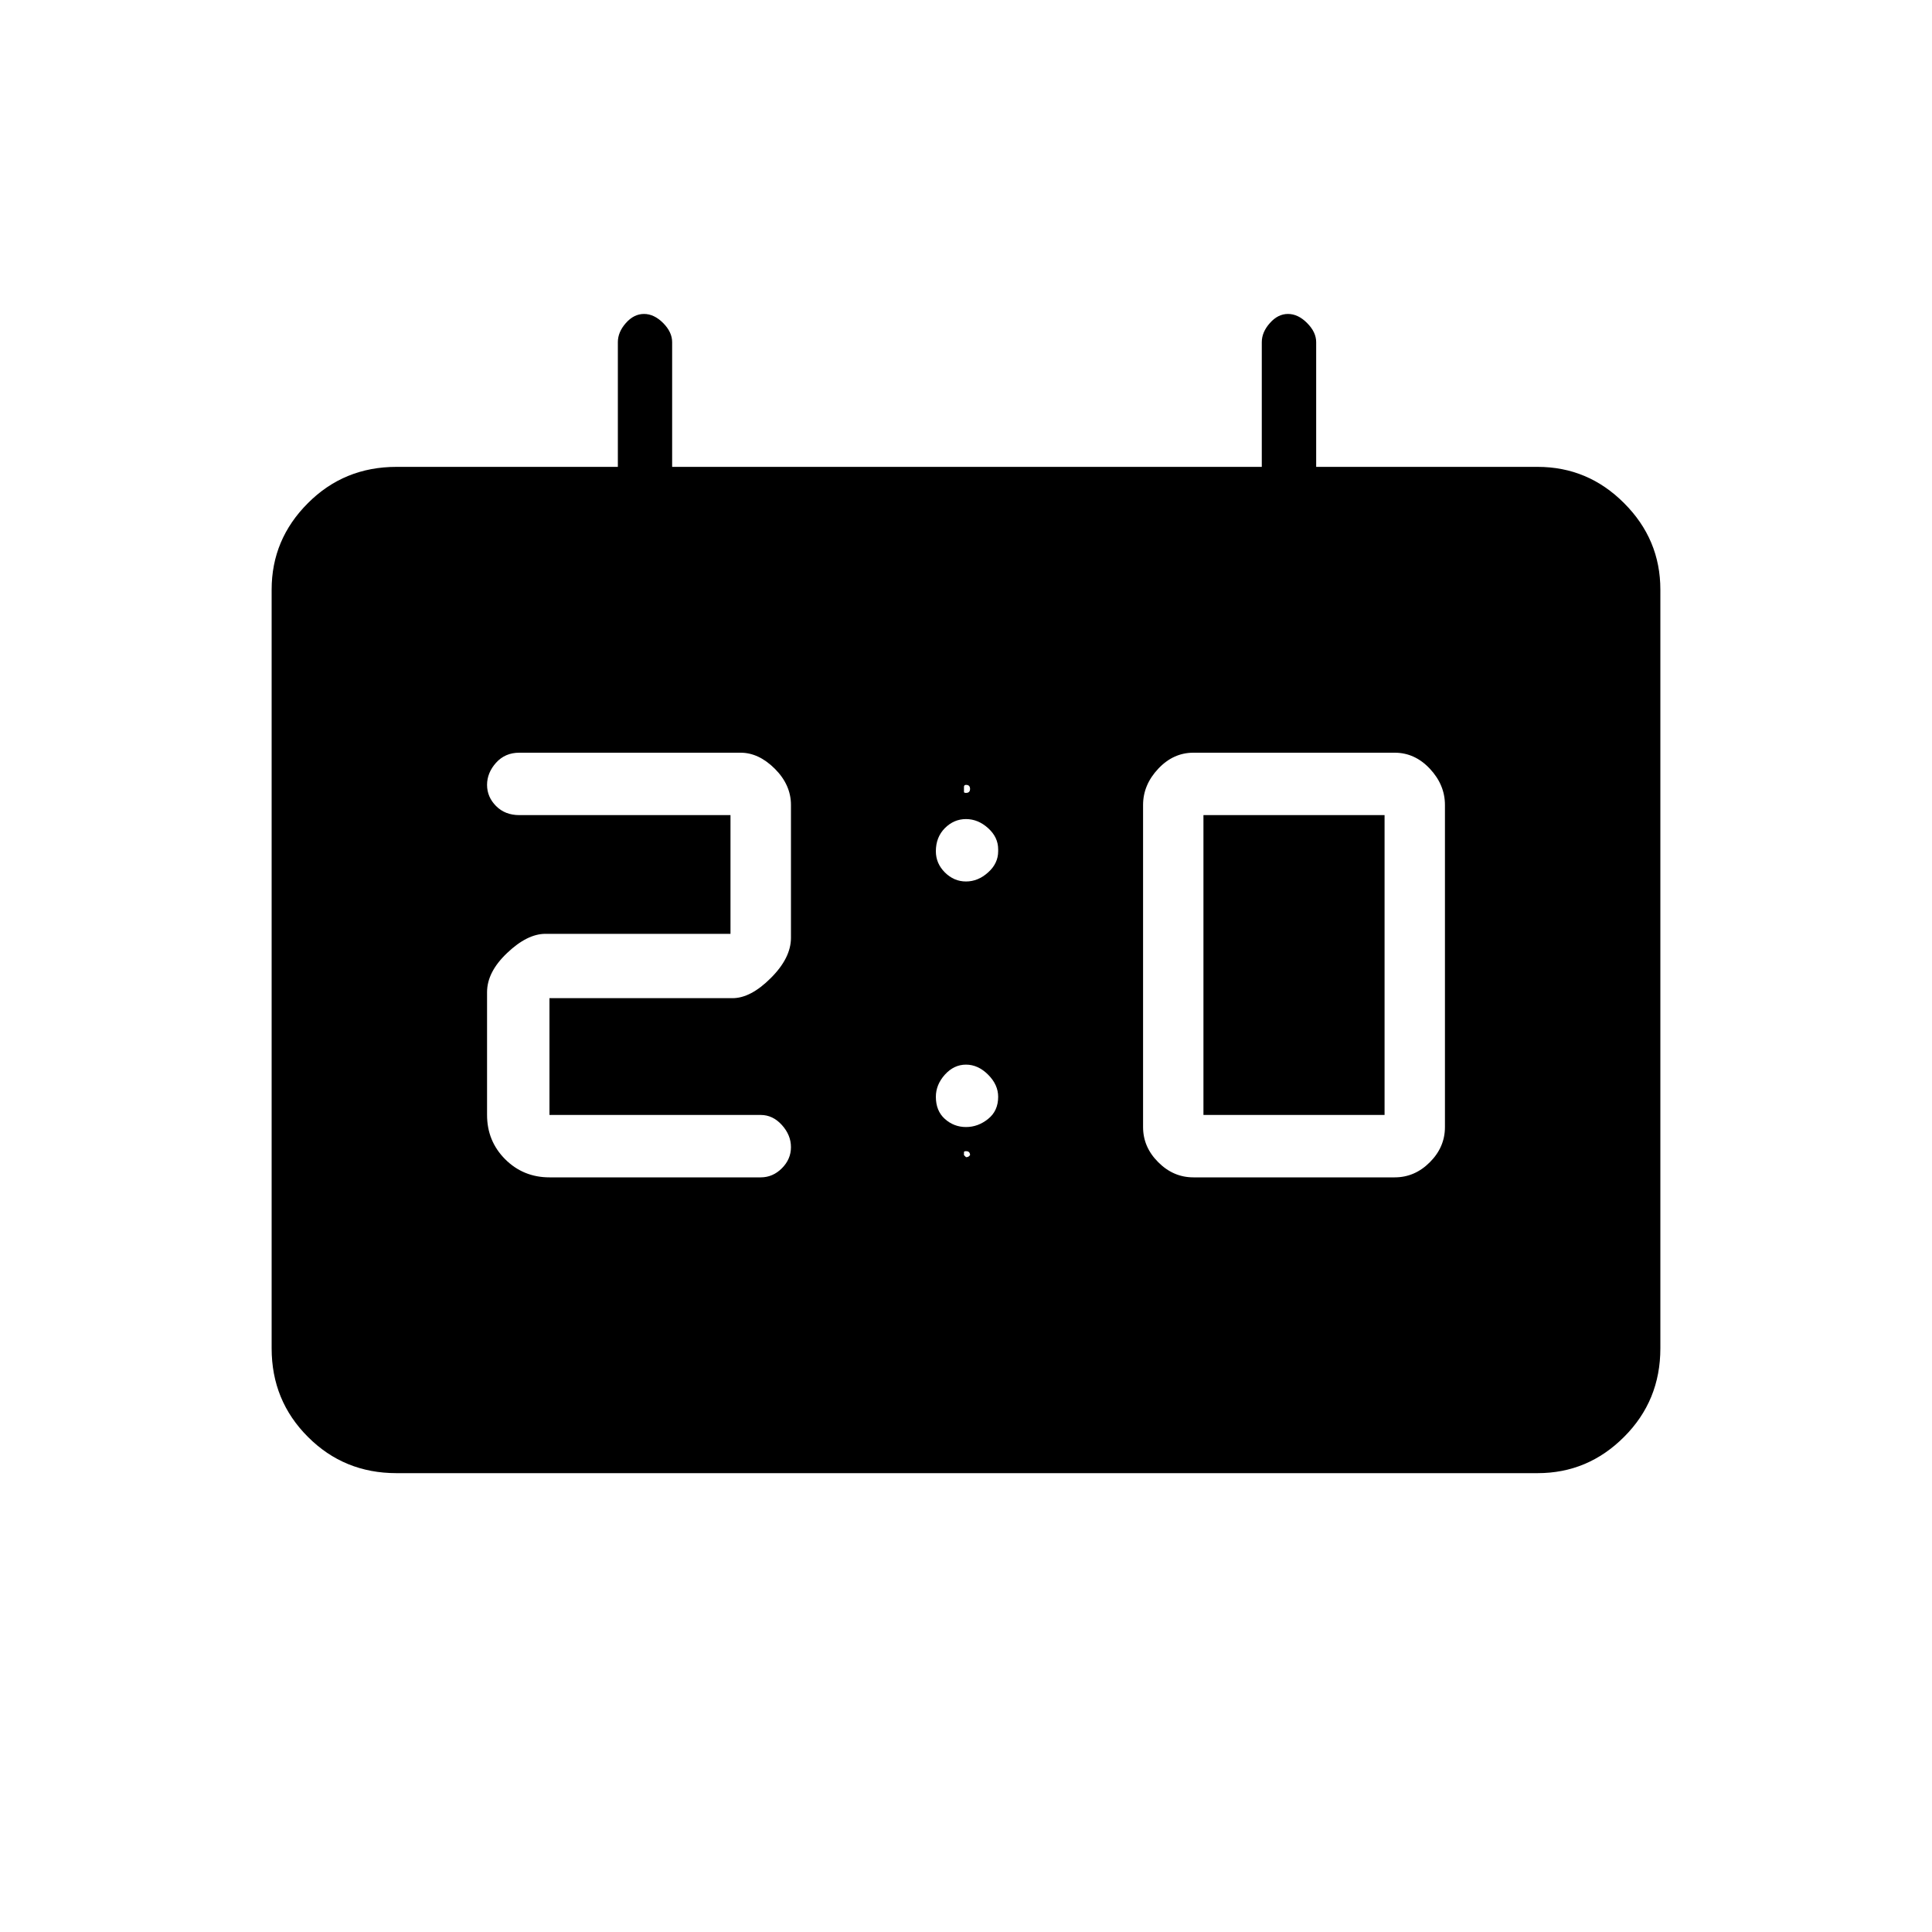 <svg xmlns="http://www.w3.org/2000/svg" height="20" width="20"><path d="M12.354 12.188H14.438Q14.646 12.188 14.802 12.031Q14.958 11.875 14.958 11.667V8.333Q14.958 8.125 14.802 7.958Q14.646 7.792 14.438 7.792H12.354Q12.146 7.792 11.99 7.958Q11.833 8.125 11.833 8.333V11.667Q11.833 11.875 11.99 12.031Q12.146 12.188 12.354 12.188ZM12.458 11.542V8.438H14.333V11.542ZM5.688 12.188H7.875Q8 12.188 8.094 12.094Q8.188 12 8.188 11.875Q8.188 11.75 8.094 11.646Q8 11.542 7.875 11.542H5.688V10.333H7.583Q7.771 10.333 7.979 10.125Q8.188 9.917 8.188 9.708V8.333Q8.188 8.125 8.021 7.958Q7.854 7.792 7.667 7.792H5.375Q5.229 7.792 5.135 7.896Q5.042 8 5.042 8.125Q5.042 8.25 5.135 8.344Q5.229 8.438 5.375 8.438H7.562V9.667H5.646Q5.458 9.667 5.25 9.865Q5.042 10.062 5.042 10.271V11.542Q5.042 11.812 5.229 12Q5.417 12.188 5.688 12.188ZM10 9.125Q10.125 9.125 10.229 9.031Q10.333 8.938 10.333 8.812V8.792Q10.333 8.667 10.229 8.573Q10.125 8.479 10 8.479Q9.875 8.479 9.781 8.573Q9.688 8.667 9.688 8.812Q9.688 8.938 9.781 9.031Q9.875 9.125 10 9.125ZM10 11.667Q10.125 11.667 10.229 11.583Q10.333 11.5 10.333 11.354Q10.333 11.229 10.229 11.125Q10.125 11.021 10 11.021Q9.875 11.021 9.781 11.125Q9.688 11.229 9.688 11.354Q9.688 11.5 9.781 11.583Q9.875 11.667 10 11.667ZM4.104 15.25Q3.562 15.25 3.188 14.875Q2.812 14.5 2.812 13.958V6.104Q2.812 5.583 3.188 5.208Q3.562 4.833 4.104 4.833H6.396V3.542Q6.396 3.438 6.479 3.344Q6.562 3.25 6.667 3.25Q6.771 3.25 6.865 3.344Q6.958 3.438 6.958 3.542V4.833H13.062V3.542Q13.062 3.438 13.146 3.344Q13.229 3.25 13.333 3.25Q13.438 3.25 13.531 3.344Q13.625 3.438 13.625 3.542V4.833H15.917Q16.438 4.833 16.812 5.208Q17.188 5.583 17.188 6.104V13.958Q17.188 14.5 16.812 14.875Q16.438 15.25 15.917 15.25ZM10 8.125Q9.979 8.125 9.979 8.146Q9.979 8.167 9.979 8.167Q9.979 8.188 9.979 8.198Q9.979 8.208 10 8.208Q10.021 8.208 10.031 8.198Q10.042 8.188 10.042 8.167Q10.042 8.146 10.031 8.135Q10.021 8.125 10 8.125ZM10 11.979Q10.021 11.979 10.031 11.969Q10.042 11.958 10.042 11.958Q10.042 11.938 10.031 11.927Q10.021 11.917 10 11.917Q9.979 11.917 9.979 11.927Q9.979 11.938 9.979 11.958Q9.979 11.958 9.99 11.969Q10 11.979 10 11.979Z"/></svg>